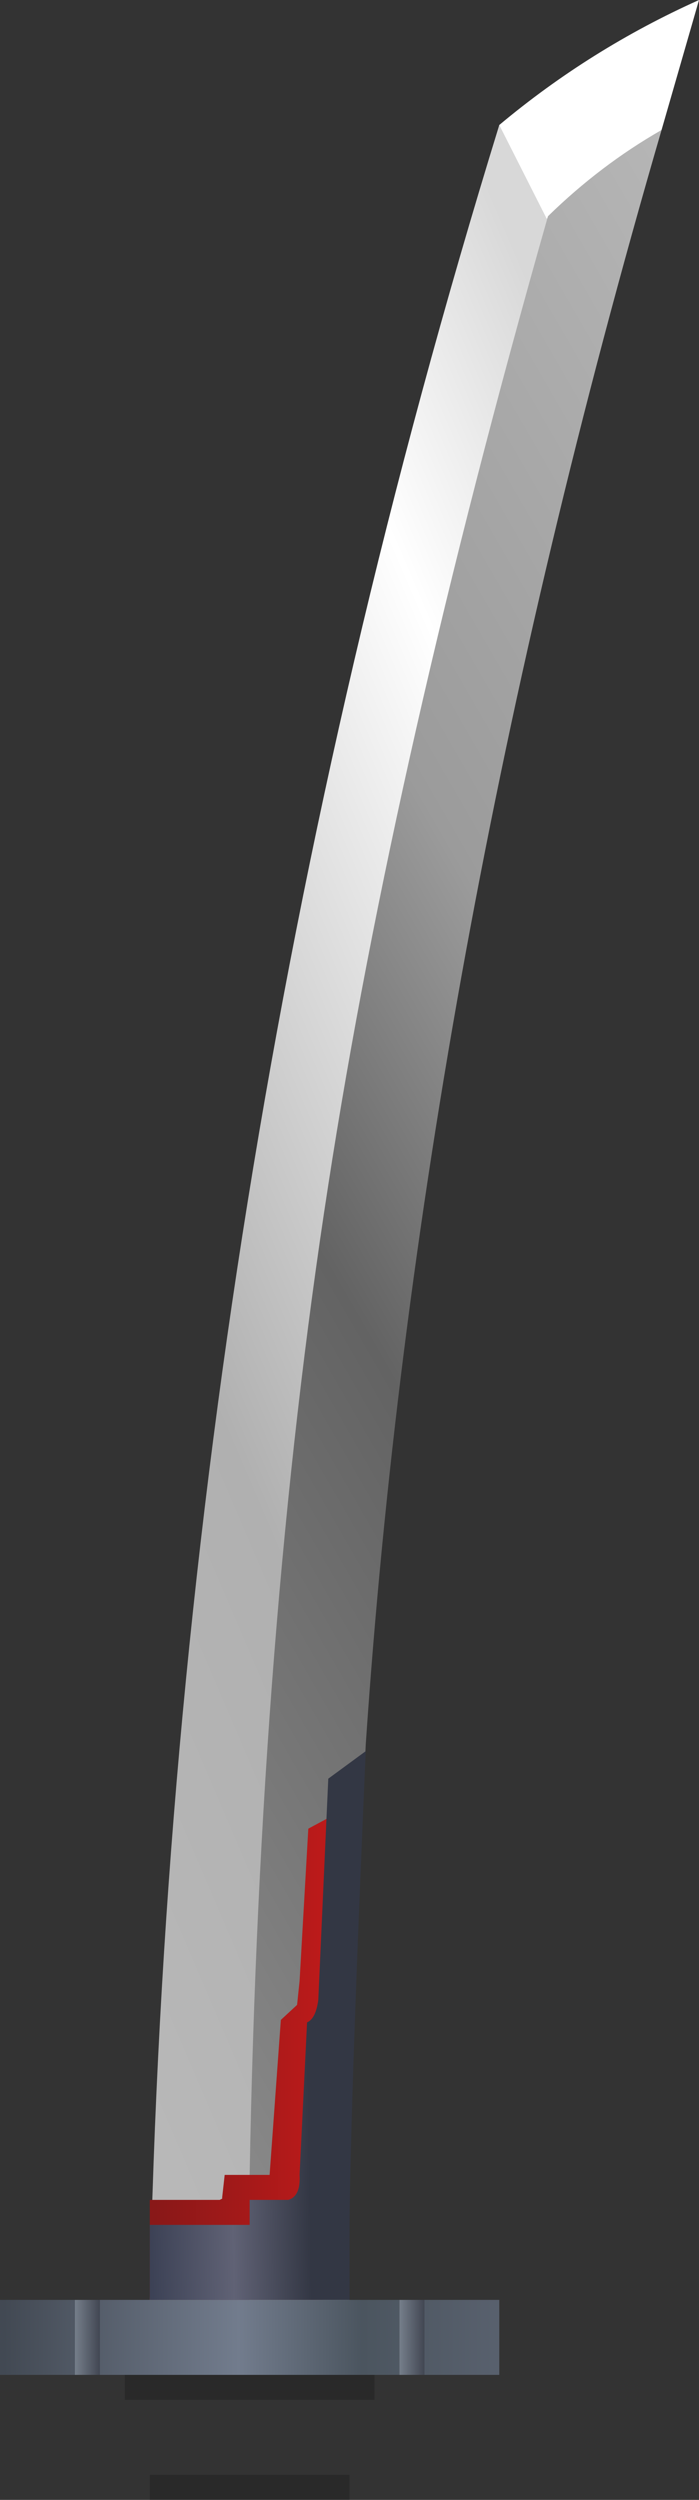 <?xml version="1.0" encoding="UTF-8" standalone="no"?>
<svg xmlns:xlink="http://www.w3.org/1999/xlink" height="100.0px" width="28.0px" xmlns="http://www.w3.org/2000/svg">
  <rect width="100%" height="100%" fill="#333333" stroke="none"/>
  <g transform="matrix(1.0, 0.0, 0.0, 1.0, 10.0, 71.0)">
    <path d="M13.9 -64.7 Q8.05 -44.7 5.7 -21.7 3.7 -2.45 4.0 21.0 L-4.0 21.0 Q-3.15 -23.4 10.0 -66.0 L13.9 -64.7" fill="url(#gradient0)" fill-rule="evenodd" stroke="none"/>
    <path d="M10.0 -66.0 Q13.65 -69.05 18.0 -71.0 L16.5 -65.8 Q14.3 -64.3 11.9 -62.25 L10.0 -66.0" fill="#ffffff" fill-rule="evenodd" stroke="none"/>
    <path d="M16.5 -65.8 Q6.75 -32.35 4.65 -1.2 3.8 16.35 4.0 21.0 L0.0 21.3 0.0 16.0 Q0.4 -5.9 3.15 -23.6 5.8 -40.75 11.95 -62.35 14.05 -64.4 16.5 -65.8" fill="url(#gradient1)" fill-rule="evenodd" stroke="none"/>
    <path d="M0.8 16.0 L1.25 9.8 1.9 9.2 2.0 8.25 2.35 2.15 3.75 1.4 2.9 21.0 -4.0 21.0 -4.0 17.0 -1.2 17.0 -1.1 16.95 -1.1 16.9 -1.0 16.0 0.8 16.0" fill="url(#gradient2)" fill-rule="evenodd" stroke="none"/>
    <path d="M2.75 9.0 L3.15 0.15 4.65 -0.95 Q4.05 12.8 4.0 18.0 L4.0 21.0 -4.0 21.0 -4.0 18.0 0.0 18.0 0.0 17.0 1.55 17.0 Q2.05 16.85 2.0 16.0 L2.3 9.9 Q2.65 9.75 2.75 9.0" fill="url(#gradient3)" fill-rule="evenodd" stroke="none"/>
    <path d="M7.0 21.0 L10.0 21.0 10.0 24.0 7.0 24.0 7.0 21.0 M6.0 24.0 L-6.0 24.0 -6.0 21.0 6.0 21.0 6.0 24.0 M-7.0 24.0 L-10.0 24.0 -10.0 21.0 -7.0 21.0 -7.0 24.0" fill="url(#gradient4)" fill-rule="evenodd" stroke="none"/>
    <path d="M6.0 21.0 L7.0 21.0 7.0 24.0 6.0 24.0 6.0 21.0" fill="url(#gradient5)" fill-rule="evenodd" stroke="none"/>
    <path d="M-6.0 24.0 L-7.0 24.0 -7.0 21.0 -6.0 21.0 -6.0 24.0" fill="url(#gradient6)" fill-rule="evenodd" stroke="none"/>
    <path d="M5.0 25.0 L-5.0 25.0 -5.0 24.0 5.0 24.0 5.0 25.0 M4.0 29.0 L-4.0 29.0 -4.0 28.0 4.0 28.0 4.0 29.0" fill="#000000" fill-opacity="0.2" fill-rule="evenodd" stroke="none"/>
  </g>
  <defs>
    <linearGradient gradientTransform="matrix(0.032, -0.013, 0.021, 0.049, 5.3, -22.55)" gradientUnits="userSpaceOnUse" id="gradient0" spreadMethod="pad" x1="-819.2" x2="819.2">
      <stop offset="0.0" stop-color="#bbbbbb"/>
      <stop offset="0.337" stop-color="#b0b0b0"/>
      <stop offset="0.694" stop-color="#ffffff"/>
      <stop offset="0.855" stop-color="#d8d8d8"/>
    </linearGradient>
    <linearGradient gradientTransform="matrix(0.033, -0.019, 0.026, 0.045, 8.2, -21.5)" gradientUnits="userSpaceOnUse" id="gradient1" spreadMethod="pad" x1="-819.2" x2="819.2">
      <stop offset="0.0" stop-color="#919191"/>
      <stop offset="0.42" stop-color="#636363"/>
      <stop offset="0.624" stop-color="#9b9b9b"/>
      <stop offset="1.0" stop-color="#b8b8b8"/>
    </linearGradient>
    <linearGradient gradientTransform="matrix(0.004, 0.0, 0.0, 0.012, -0.5, 11.5)" gradientUnits="userSpaceOnUse" id="gradient2" spreadMethod="pad" x1="-819.2" x2="819.2">
      <stop offset="0.0" stop-color="#891818"/>
      <stop offset="1.0" stop-color="#bb1a1a"/>
    </linearGradient>
    <linearGradient gradientTransform="matrix(0.006, -1.0E-4, 2.0E-4, 0.013, 0.25, 10.25)" gradientUnits="userSpaceOnUse" id="gradient3" spreadMethod="pad" x1="-819.2" x2="819.2">
      <stop offset="0.0" stop-color="#363c50"/>
      <stop offset="0.396" stop-color="#606275"/>
      <stop offset="0.71" stop-color="#333744"/>
    </linearGradient>
    <linearGradient gradientTransform="matrix(0.012, 0.0, 0.0, 0.002, 0.0, 22.5)" gradientUnits="userSpaceOnUse" id="gradient4" spreadMethod="pad" x1="-819.2" x2="819.2">
      <stop offset="0.0" stop-color="#424953"/>
      <stop offset="0.478" stop-color="#727c8d"/>
      <stop offset="0.729" stop-color="#4b555f"/>
      <stop offset="1.0" stop-color="#58606d"/>
    </linearGradient>
    <linearGradient gradientTransform="matrix(-6.0E-4, 0.0, 0.0, -0.002, 6.5, 22.5)" gradientUnits="userSpaceOnUse" id="gradient5" spreadMethod="pad" x1="-819.2" x2="819.2">
      <stop offset="0.0" stop-color="#424753"/>
      <stop offset="1.0" stop-color="#757e8a"/>
    </linearGradient>
    <linearGradient gradientTransform="matrix(-6.0E-4, 0.0, 0.0, -0.002, -6.5, 22.5)" gradientUnits="userSpaceOnUse" id="gradient6" spreadMethod="pad" x1="-819.2" x2="819.2">
      <stop offset="0.0" stop-color="#424753"/>
      <stop offset="1.0" stop-color="#757e8a"/>
    </linearGradient>
  </defs>
</svg>
